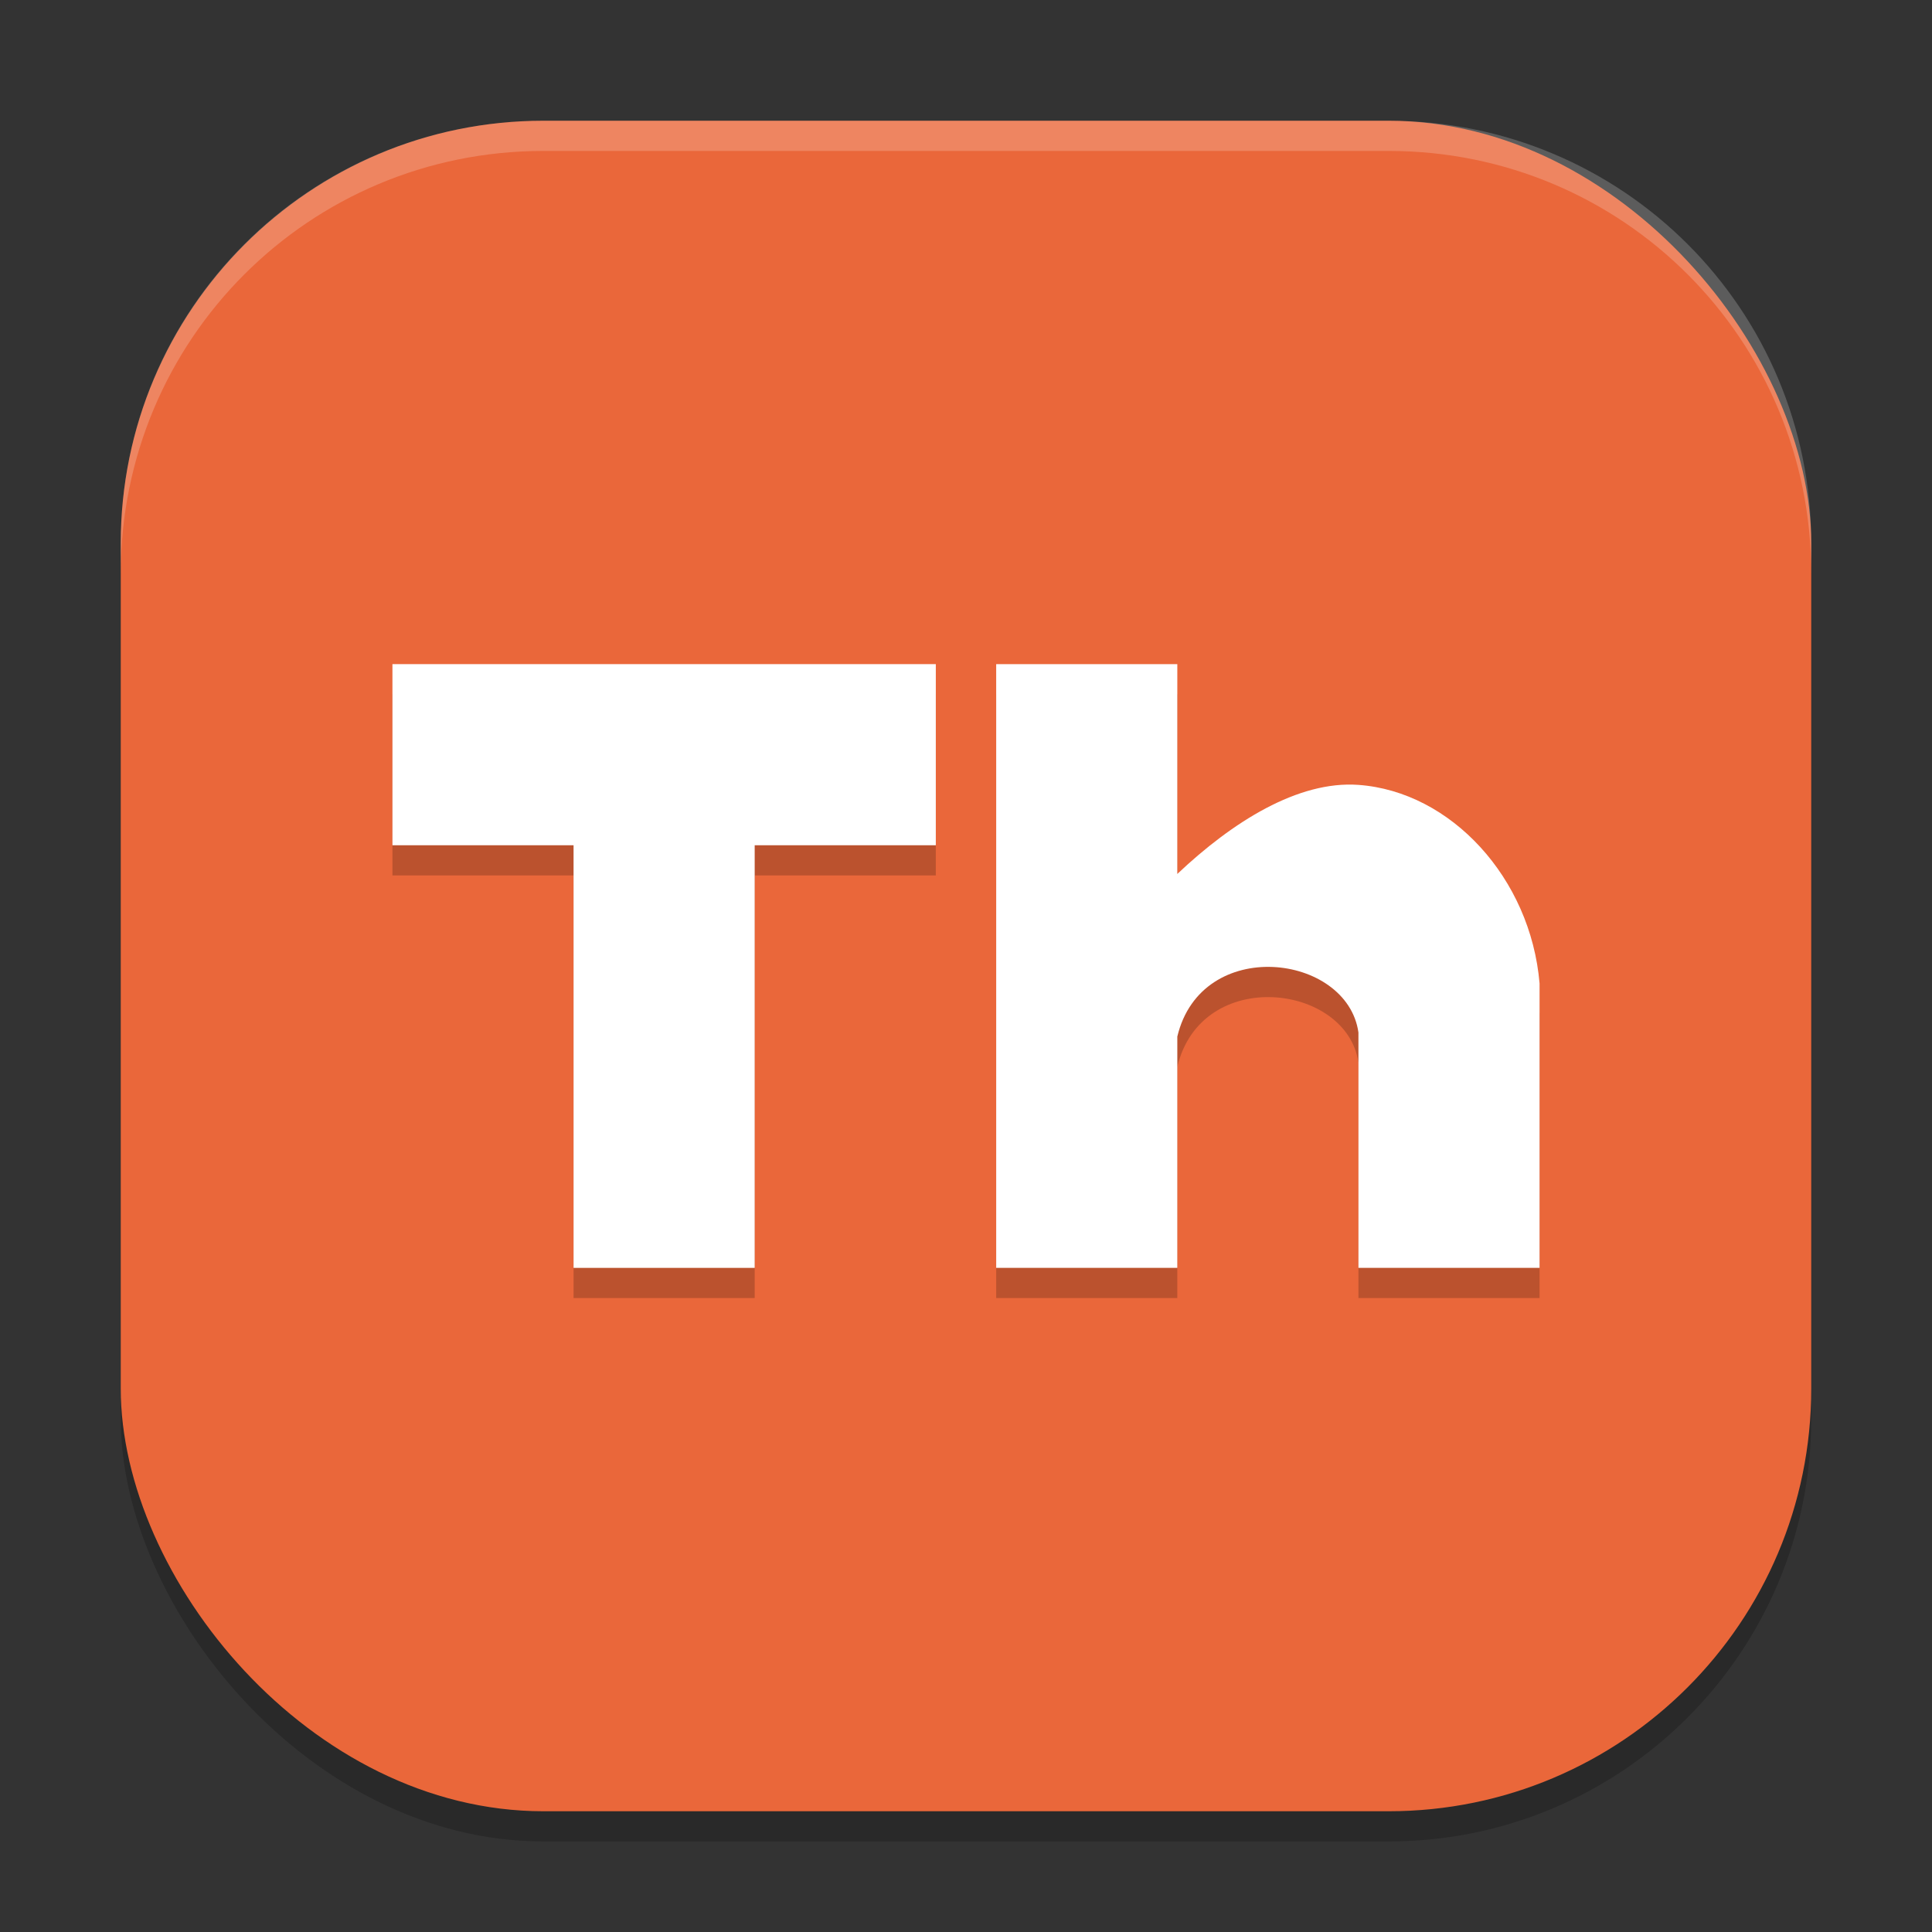 <svg xmlns="http://www.w3.org/2000/svg" width="64" height="64" version="1.1">
 <rect width="100%" height="100%" fill="#333333" stroke="none"/>
 <rect width="56" height="56" x="4" y="5" rx="14" ry="14" style="opacity:0.2"/>
 <rect style="fill:#ea673a" width="56" height="56" x="4" y="4" rx="14" ry="14"/>
 <path style="opacity:0.2" d="m 13,23 v 6 h 6 v 14 h 6 V 29 h 6 v -6 z m 20,0 v 20 h 6 v -7.66 c 0.796,-3.349 5.628,-2.756 6,-0.137 V 43 h 6 V 33.578 C 50.705,30.089 48.062,27.217 44.992,27 43,26.859 40.829,28.222 39,29.953 V 23 Z"/>
 <g transform="translate(1,-5e-6)">
  <path d="M 12,22 V 28 h 6 V 42 H 24 V 28 h 6 v -6 z" style="fill:#ffffff"/>
  <path d="m 32,22 v 20 h 6 V 34.338 C 38.796,30.99 43.628,31.582 44,34.202 V 42 h 6 V 32.577 C 49.705,29.089 47.064,26.217 43.994,26 c -1.992,-0.141 -4.164,1.22 -5.994,2.951 v -6.951 z" style="fill:#ffffff"/>
 </g>
 <path style="opacity:0.2;fill:#ffffff" d="M 18 4 C 10.244 4 4 10.244 4 18 L 4 19 C 4 11.244 10.244 5 18 5 L 46 5 C 53.756 5 60 11.244 60 19 L 60 18 C 60 10.244 53.756 4 46 4 L 18 4 z"/>
</svg>

